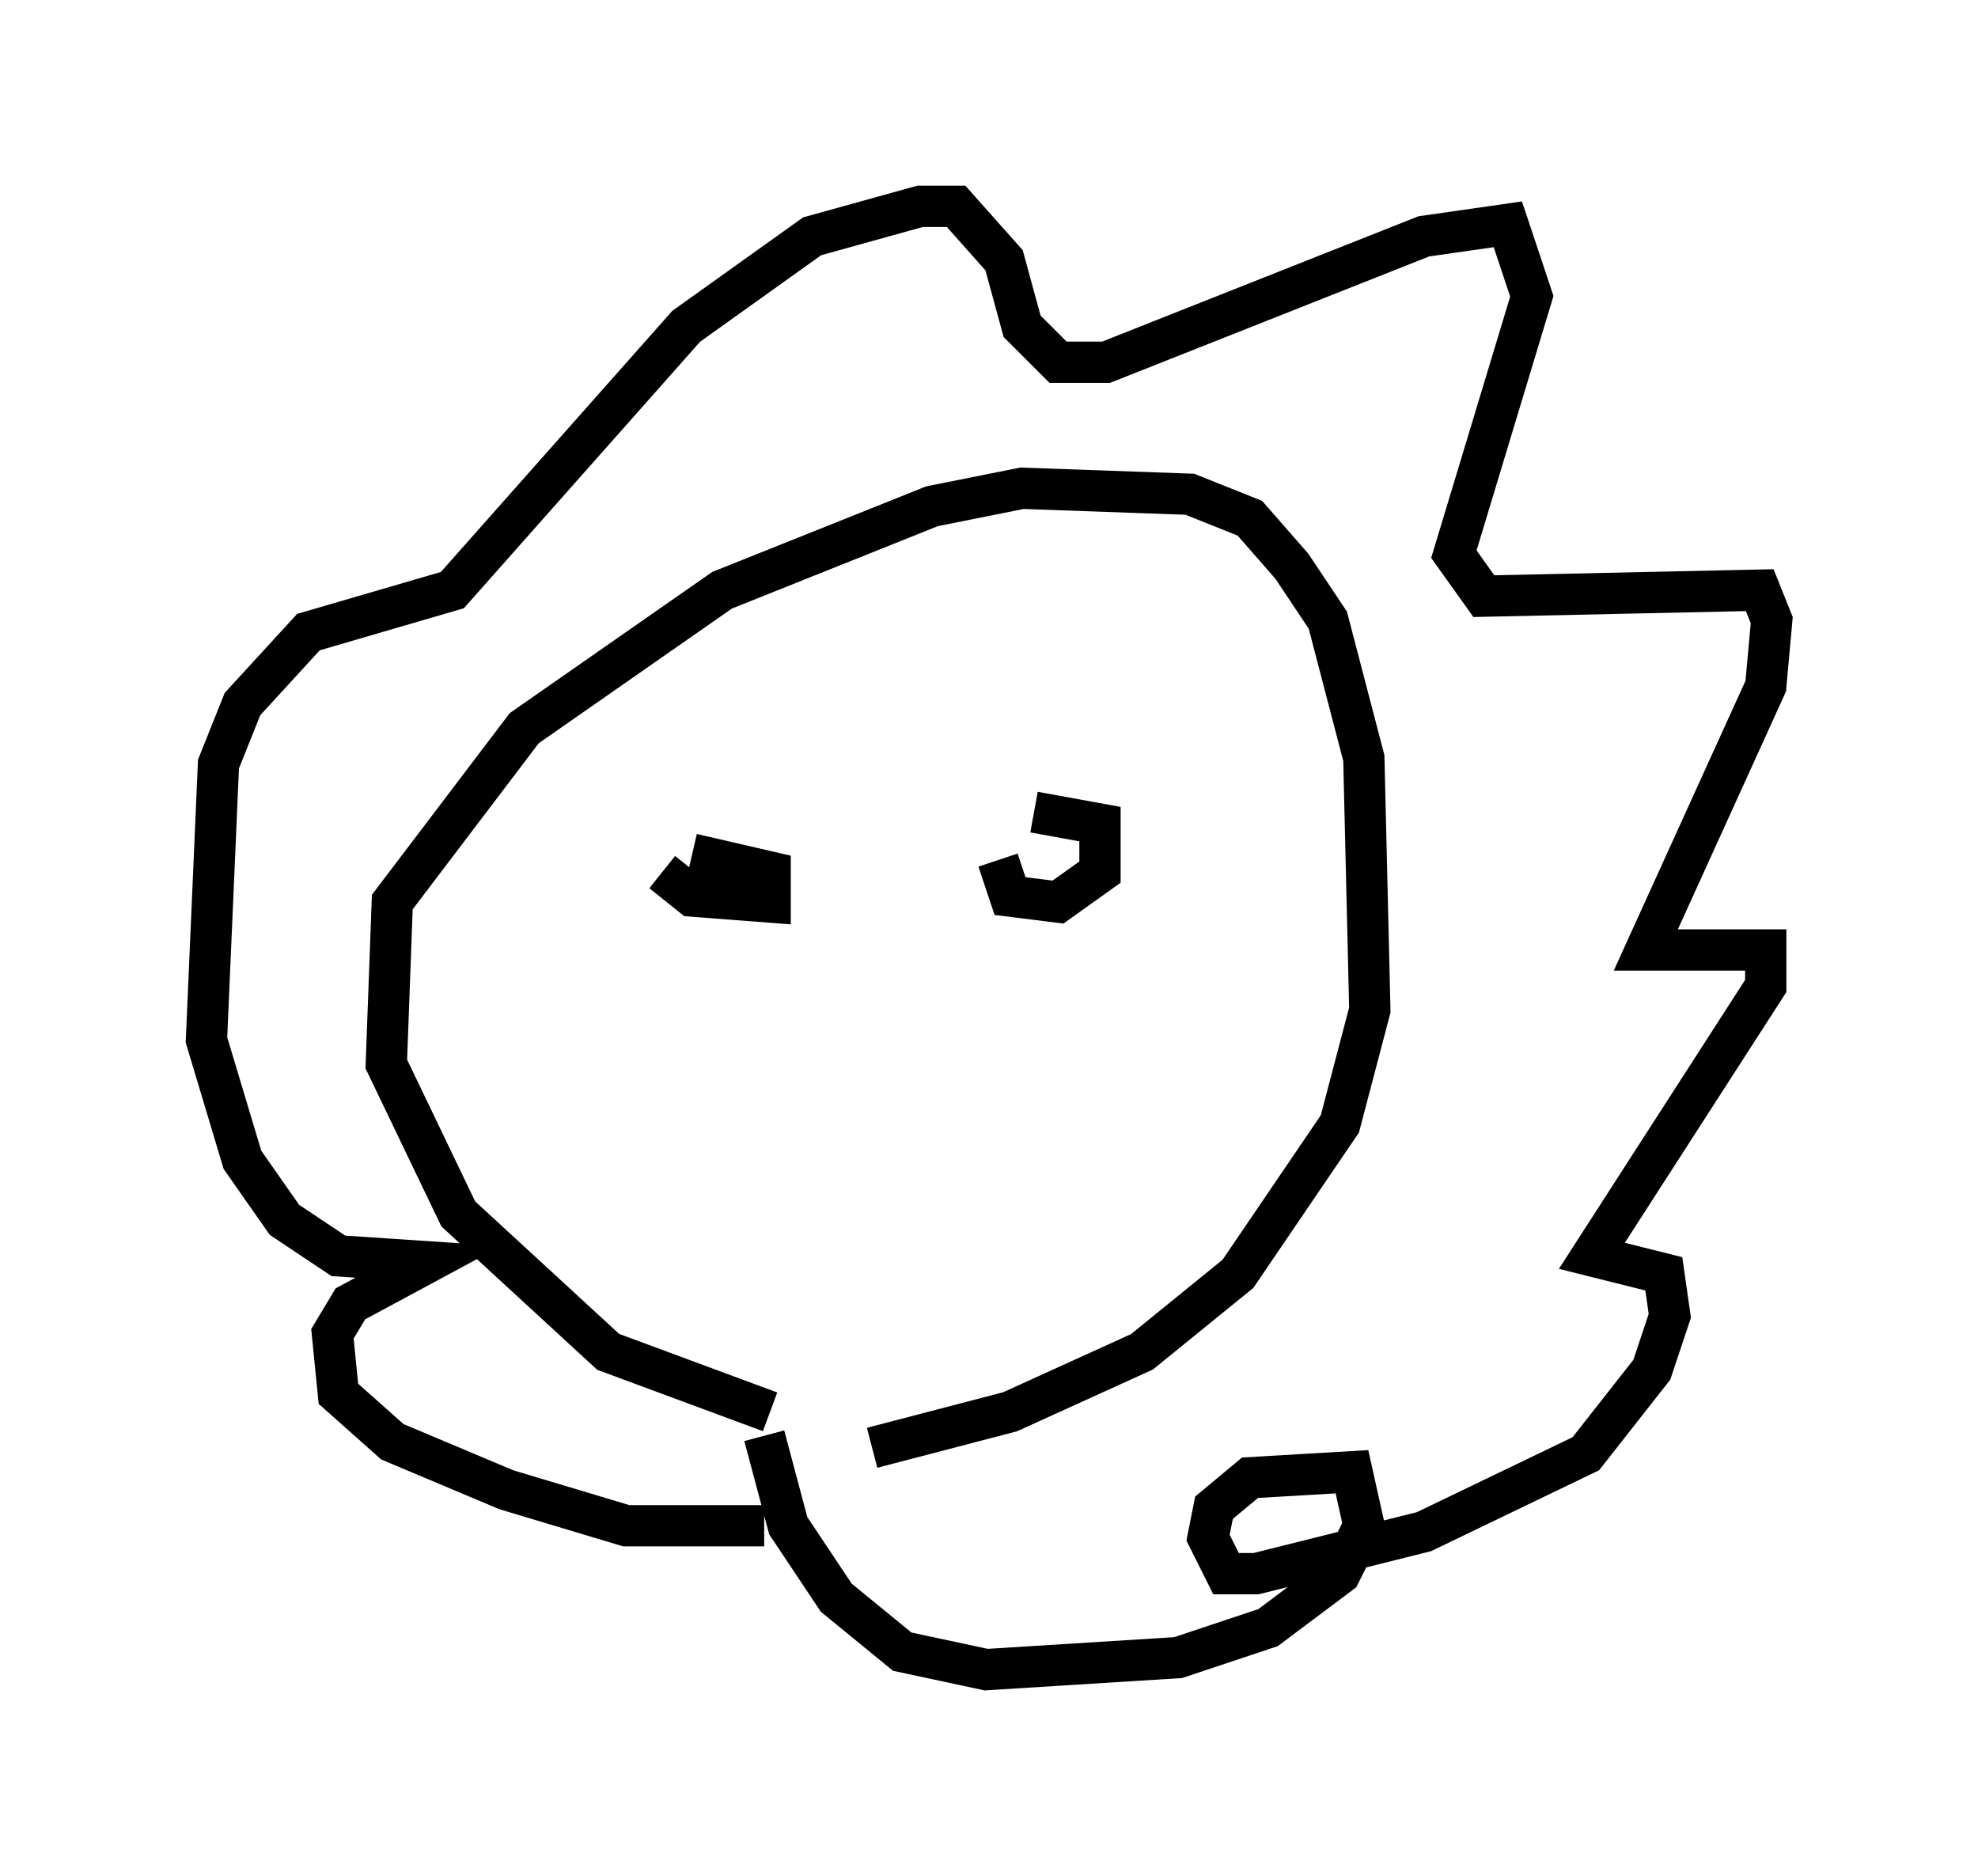 <?xml version="1.0" encoding="utf-8" ?>
<svg baseProfile="full" height="45.441" version="1.1" width="47.911" xmlns="http://www.w3.org/2000/svg" xmlns:ev="http://www.w3.org/2001/xml-events" xmlns:xlink="http://www.w3.org/1999/xlink"><defs /><rect fill="white" height="45.441" width="47.911" x="0" y="0" /><path d="M24.318, 34.341 m-5.665, -0.145 l-3.922, -1.453 -3.631, -3.341 l-1.743, -3.631 0.145, -3.922 l3.196, -4.212 4.793, -3.341 l5.084, -2.034 2.179, -0.436 l4.067, 0.145 1.453, 0.581 l1.017, 1.162 0.872, 1.307 l0.872, 3.341 0.145, 6.101 l-0.726, 2.76 -2.469, 3.631 l-2.324, 1.888 -3.196, 1.453 l-3.341, 0.872 m-5.084, -13.944 l0.726, 0.581 1.888, 0.145 l0.0, -0.726 -1.888, -0.436 m7.408, 0.145 l0.291, 0.872 1.162, 0.145 l1.017, -0.726 0.0, -1.162 l-1.598, -0.291 m-6.536, 17.285 l-3.341, 0.0 -2.905, -0.872 l-2.76, -1.162 -1.307, -1.162 l-0.145, -1.453 0.436, -0.726 l1.888, -1.017 -2.179, -0.145 l-1.307, -0.872 -1.017, -1.453 l-0.872, -2.905 0.291, -6.682 l0.581, -1.453 1.598, -1.743 l3.486, -1.017 5.665, -6.391 l3.05, -2.179 2.615, -0.726 l0.872, 0.0 1.162, 1.307 l0.436, 1.598 0.872, 0.872 l1.162, 0.0 7.698, -3.05 l2.034, -0.291 0.581, 1.743 l-1.888, 6.246 0.726, 1.017 l6.682, -0.145 0.291, 0.726 l-0.145, 1.598 -2.905, 6.391 l2.905, 0.0 0.0, 0.872 l-4.212, 6.536 1.743, 0.436 l0.145, 1.017 -0.436, 1.307 l-1.598, 2.034 -3.922, 1.888 l-4.067, 1.017 -0.726, 0.0 l-0.436, -0.872 0.145, -0.726 l0.872, -0.726 2.469, -0.145 l0.291, 1.307 -0.581, 1.162 l-1.743, 1.307 -2.179, 0.726 l-4.648, 0.291 -2.034, -0.436 l-1.598, -1.307 -1.162, -1.743 l-0.581, -2.179 " fill="none" stroke="black" stroke-width="1" /></svg>